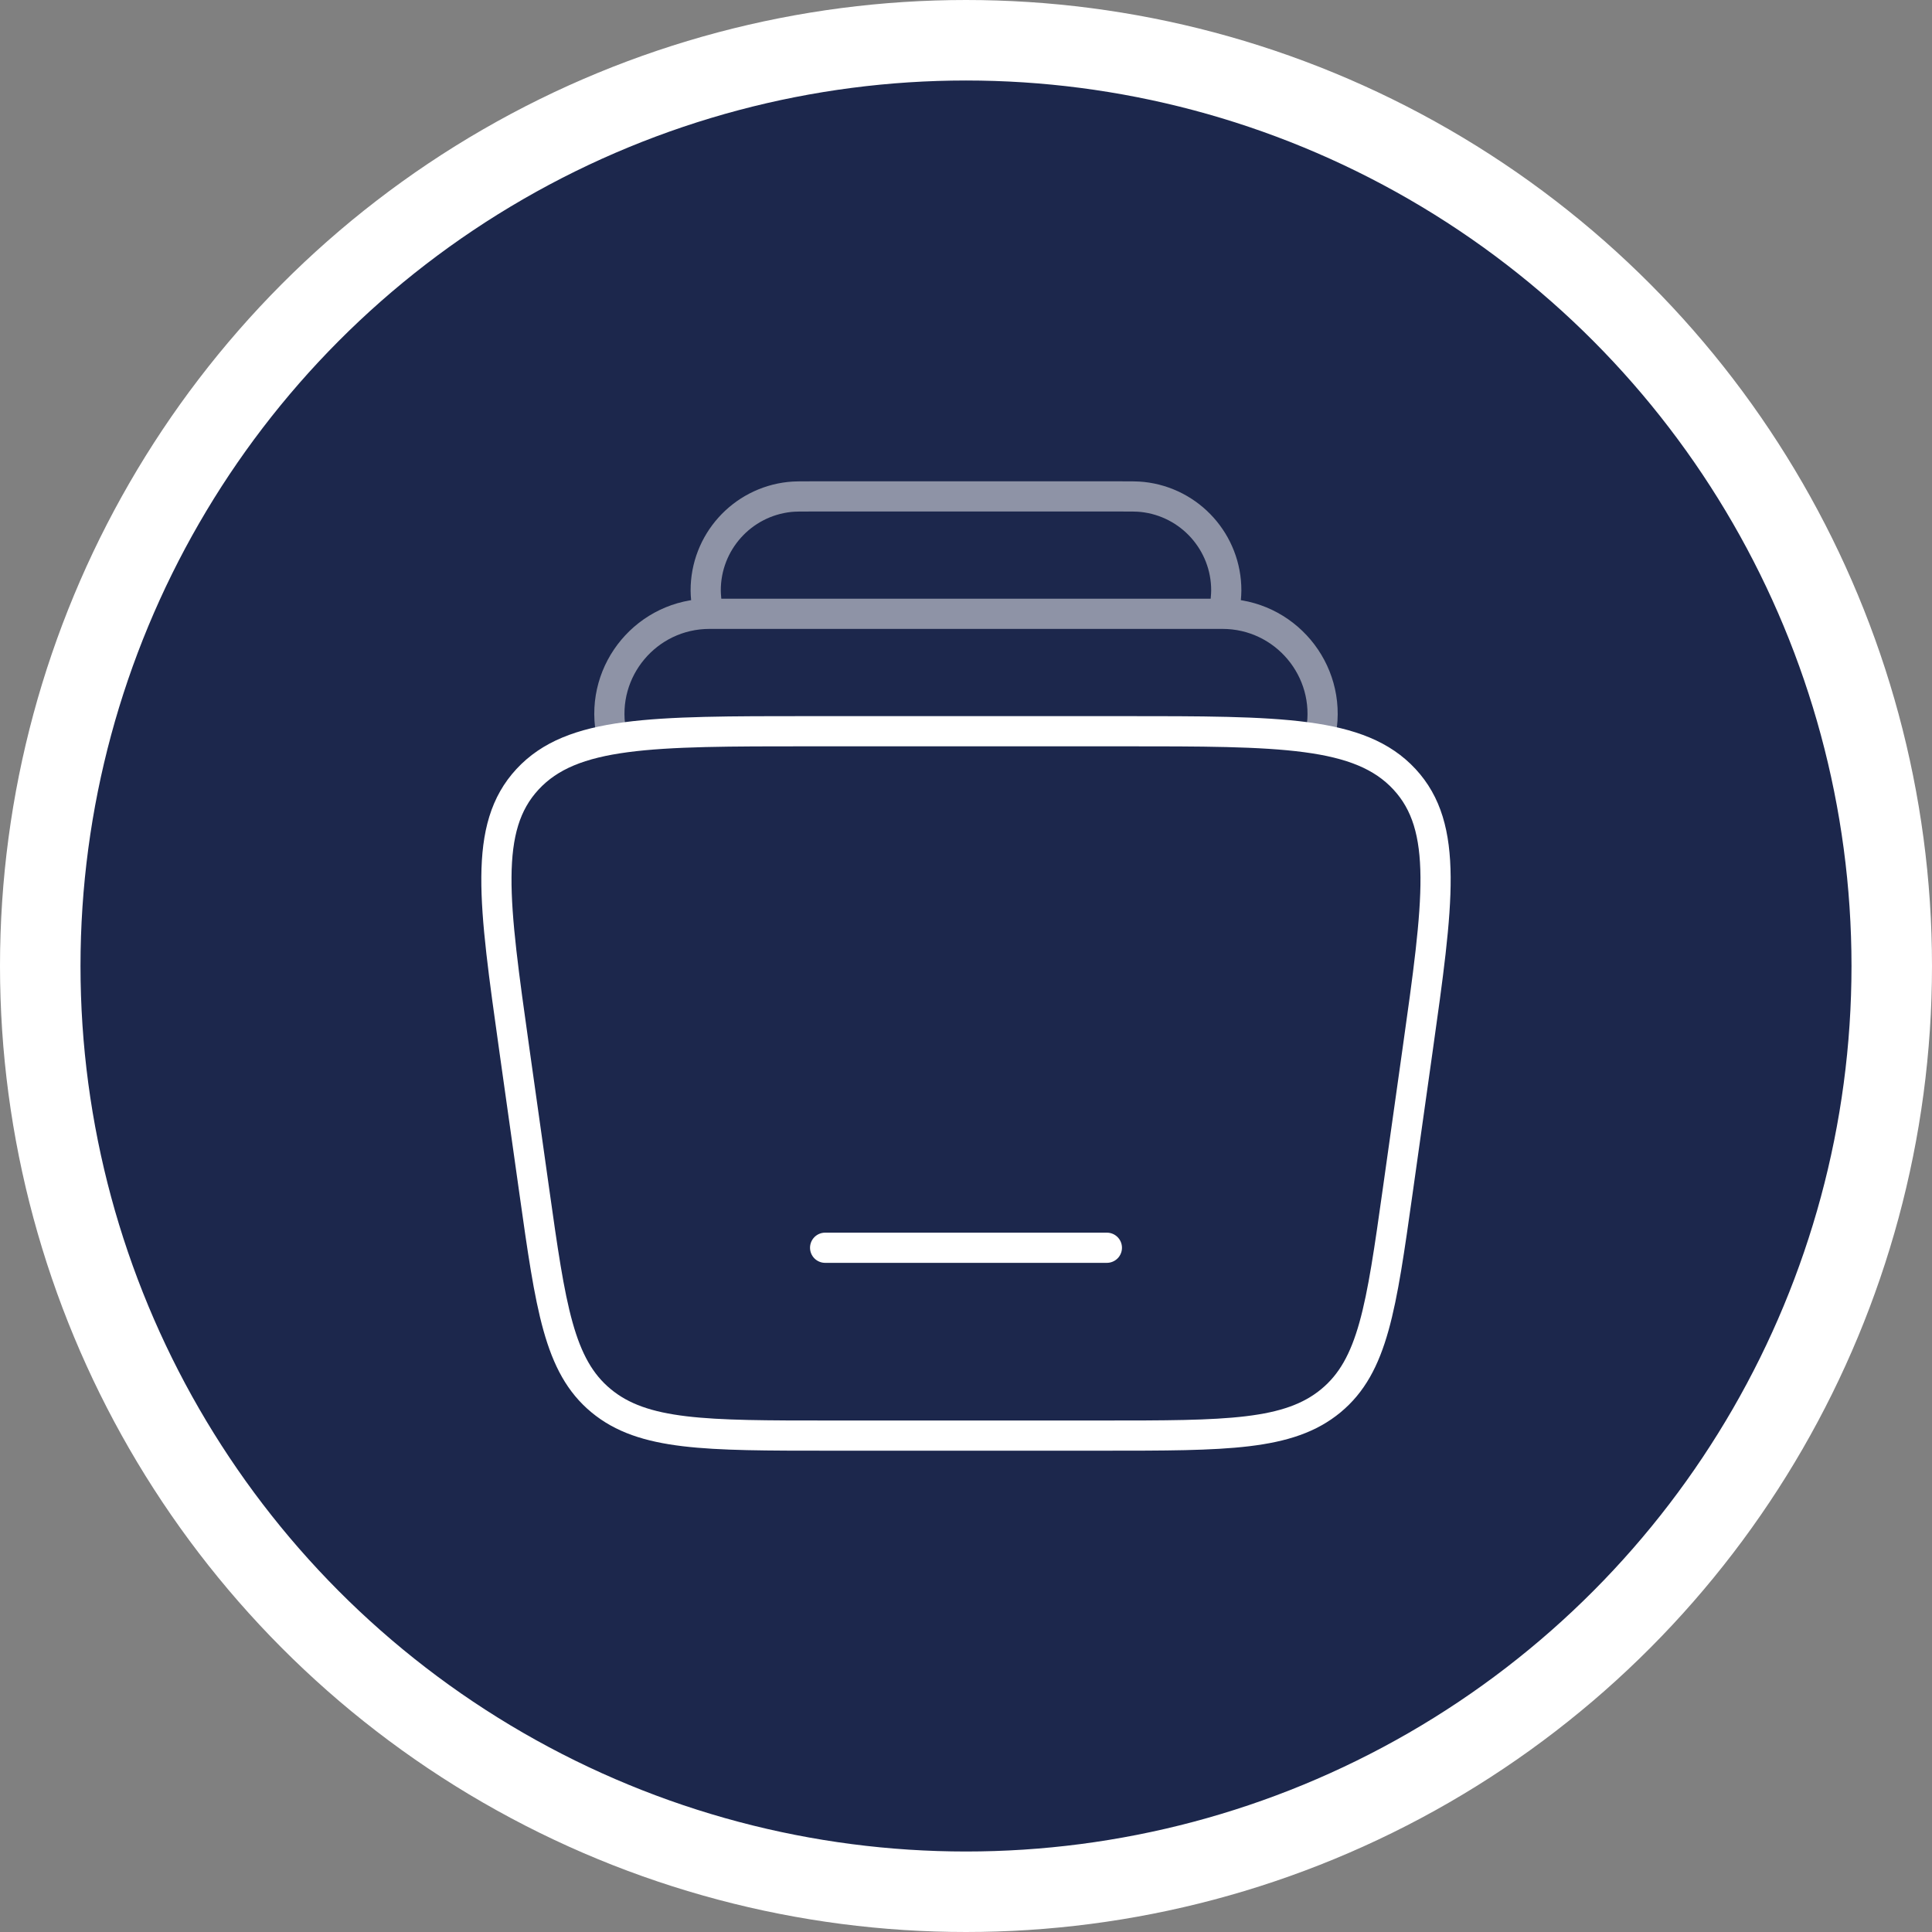 <svg width="96" height="96" viewBox="0 0 96 96" fill="none" xmlns="http://www.w3.org/2000/svg">
<rect x="0" y="0" width="96" height="96" fill="#808080" stroke="none"/>
<circle cx="48" cy="48" r="46" fill="#1C274C" stroke="white" stroke-width="4"/>
<path opacity="0.5" d="M65.644 36.333C66.177 33.289 63.835 30.5 60.744 30.5H35.255C32.164 30.5 29.821 33.289 30.355 36.333M60.833 30.5C60.899 29.895 60.932 29.593 60.933 29.343C60.938 26.955 59.139 24.948 56.764 24.693C56.516 24.666 56.212 24.666 55.604 24.666H40.395C39.787 24.666 39.483 24.666 39.235 24.693C36.86 24.948 35.061 26.955 35.066 29.343C35.067 29.593 35.1 29.895 35.166 30.5" stroke="white" stroke-width="1.5"/>
<path d="M55 62H41" stroke="white" stroke-width="1.5" stroke-linecap="round"/>
<path d="M25.561 52.184C24.521 44.802 24 41.111 26.212 38.722C28.424 36.334 32.361 36.334 40.235 36.334H55.764C63.639 36.334 67.576 36.334 69.788 38.722C71.999 41.111 71.479 44.802 70.438 52.184L69.451 59.184C68.635 64.972 68.227 67.867 66.134 69.6C64.04 71.334 60.953 71.334 54.777 71.334H41.222C35.047 71.334 31.959 71.334 29.866 69.6C27.773 67.867 27.364 64.972 26.548 59.184L25.561 52.184Z" stroke="white" stroke-width="1.5"/>
</svg>
